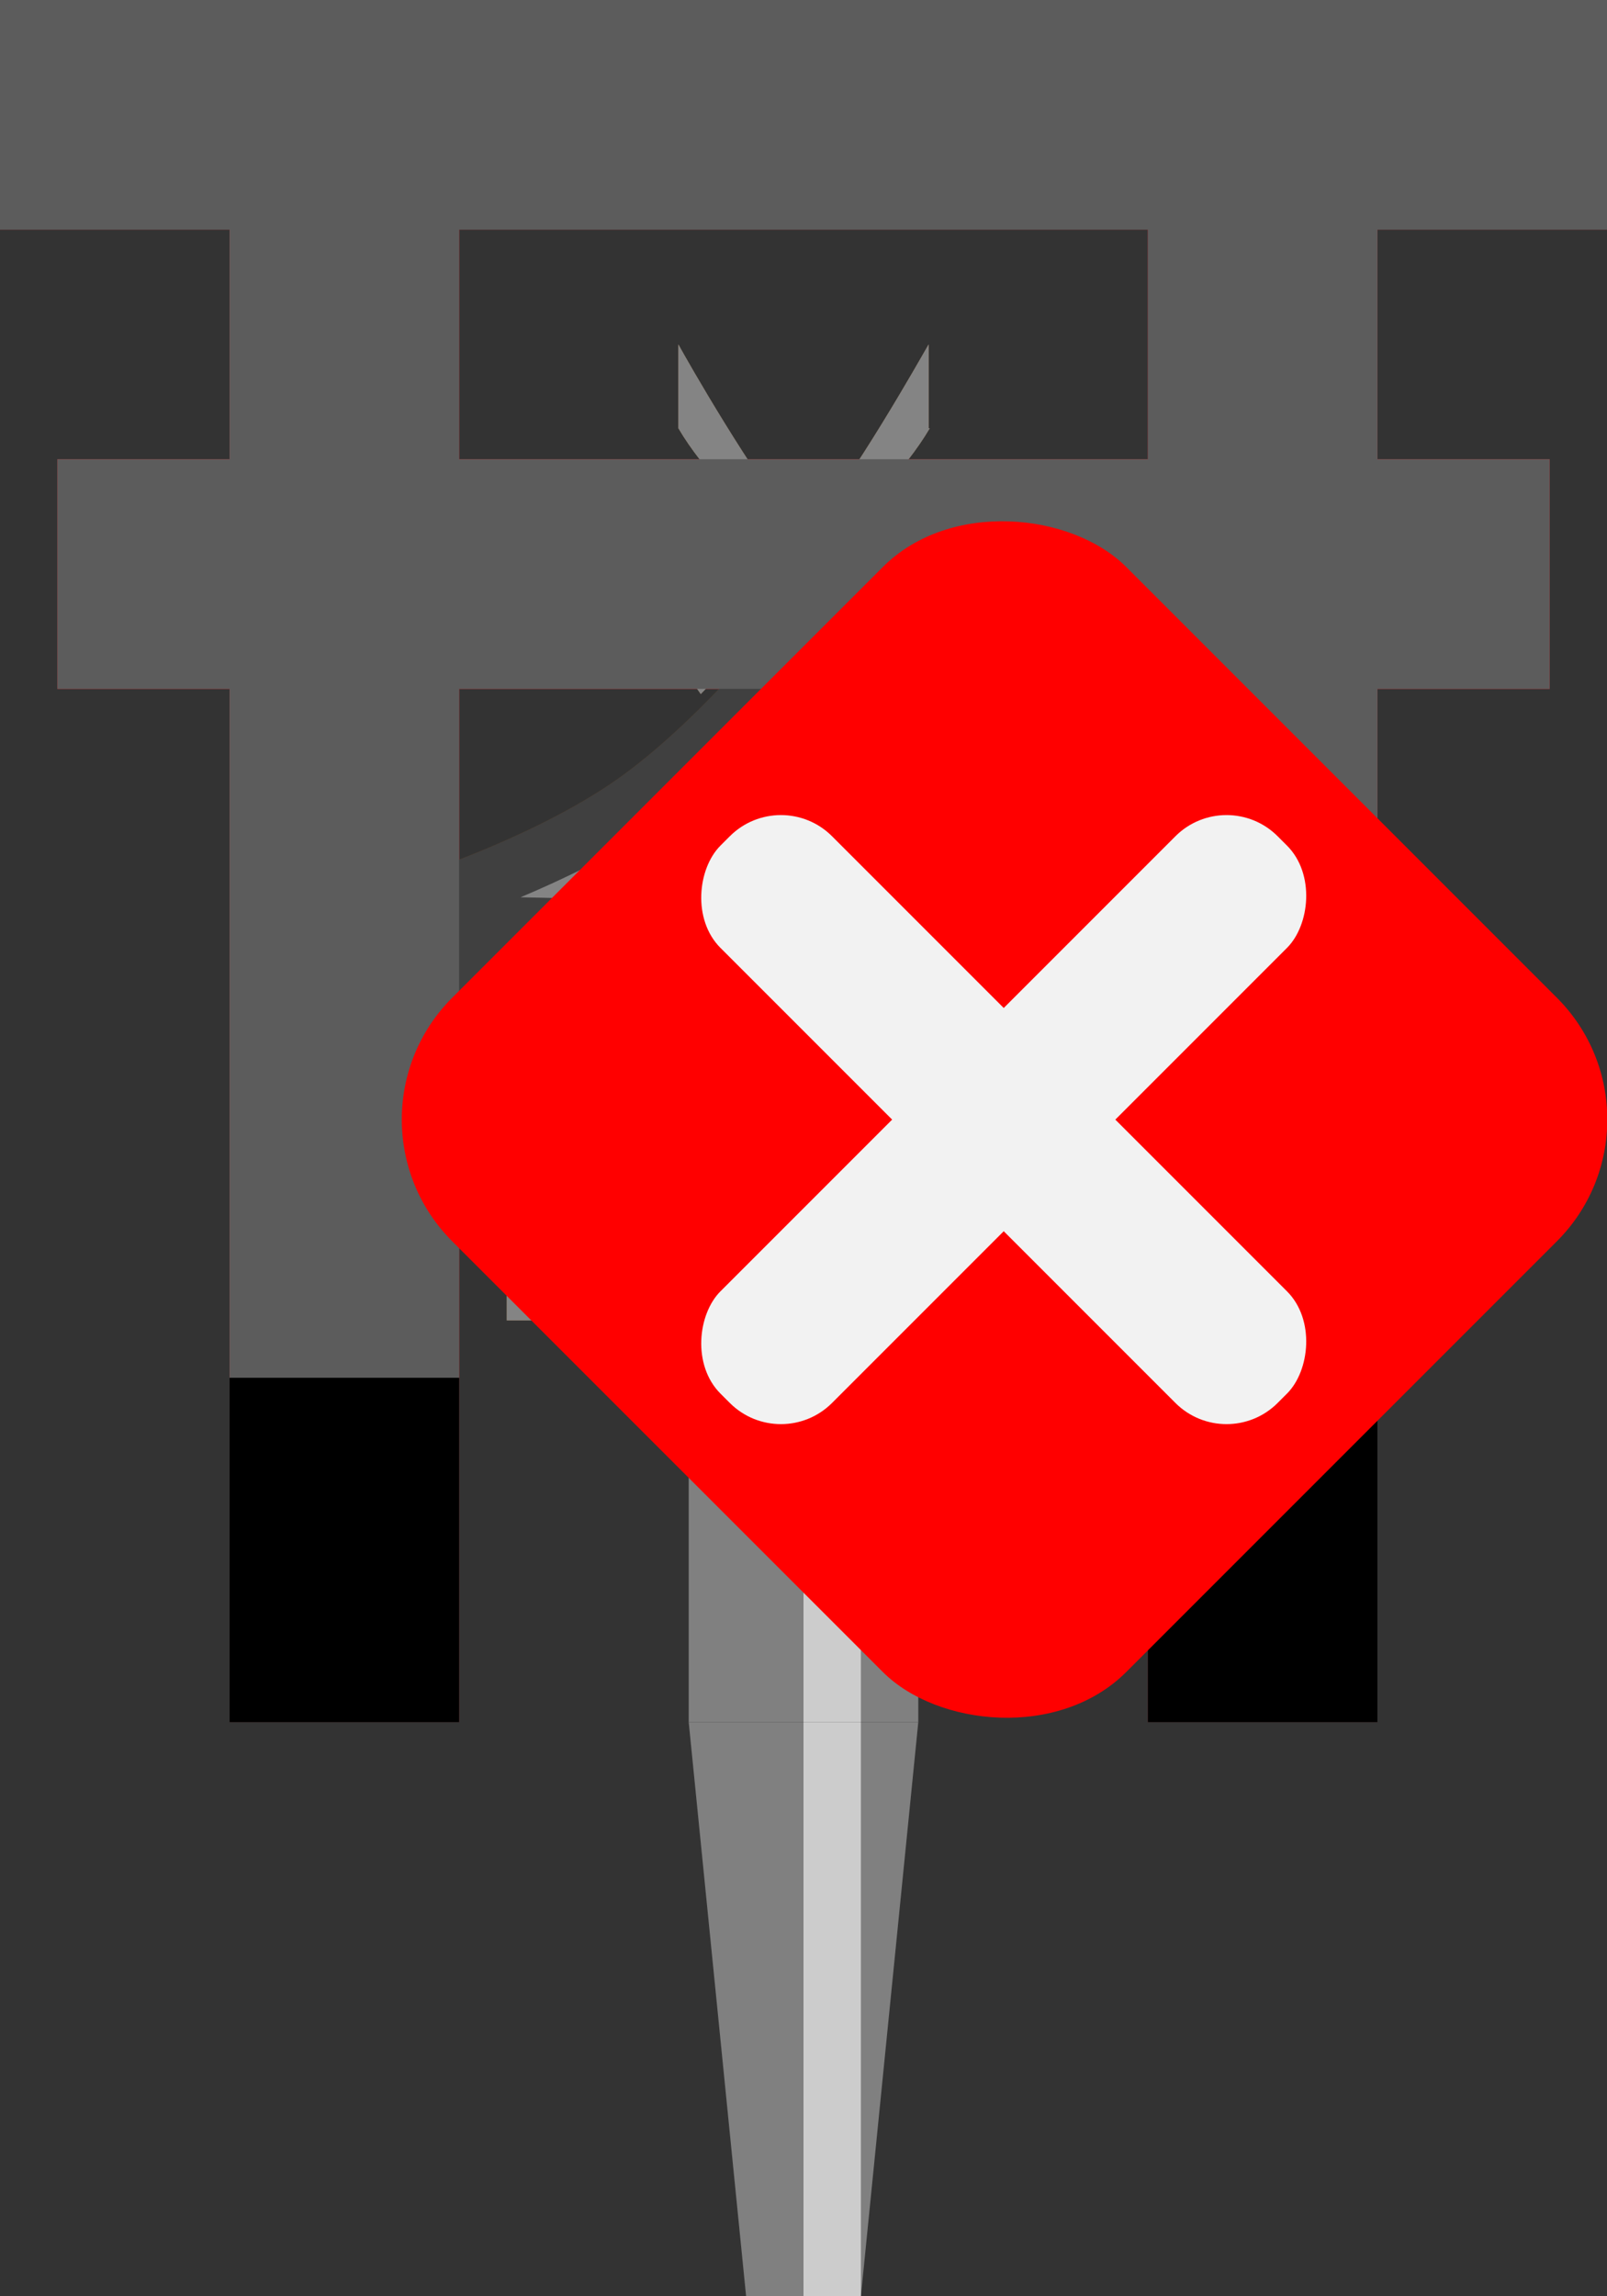 <?xml version="1.0" encoding="UTF-8"?>
<svg xmlns="http://www.w3.org/2000/svg" viewBox="0 0 28 40">
  <rect x="0" y="0" width="28" height="40" fill="#333333" stroke="none"/>
  <defs>
    <style>
      .cls-1 {
        fill: #848484;
      }

      .cls-2 {
        fill: #aeaeae;
      }

      .cls-3 {
        fill: #5c5c5c;
      }

      .cls-4 {
        fill: #c7b299;
      }

      .cls-5 {
        fill: #cda781;
      }

      .cls-6 {
        fill: #a67c52;
      }

      .cls-7 {
        fill: #603813;
      }

      .cls-8 {
        fill: gray;
      }

      .cls-9 {
        fill: #b6b6b6;
      }

      .cls-10 {
        fill: #ccc;
      }

      .cls-11 {
        fill: #ed1c24;
      }

      .cls-12 {
        fill: #404040;
      }

      .cls-13 {
        fill: #f2f2f2;
      }

      .cls-14 {
        fill: red;
      }
    </style>
  </defs>
  <g id="_ピン" data-name="ピン">
    <g>
      <g>
        <polygon class="cls-8" points="15 40 13 40 12 30 16 30 15 40"/>
        <rect class="cls-10" x="14" y="30" width="1" height="10"/>
      </g>
      <g>
        <rect class="cls-8" x="12" y="20" width="4" height="10"/>
        <rect class="cls-10" x="14" y="20" width="1" height="10"/>
      </g>
    </g>
  </g>
  <g id="_ノーマル" data-name="ノーマル">
    <g id="_社" data-name="社">
      <g id="_扉" data-name="扉">
        <rect class="cls-5" x="10.6" y="17.65" width="6.8" height="4.85"/>
        <rect class="cls-6" x="13.76" y="17.53" width=".49" height="4.85"/>
      </g>
      <polygon id="_柱" data-name="柱" class="cls-6" points="18.02 20.53 18.02 15.71 16.87 15.71 16.87 20.53 15.72 20.53 15.72 22.41 12.28 22.41 12.28 20.53 11.13 20.53 11.13 15.71 9.98 15.71 9.98 20.53 8.83 20.53 8.83 23 11.89 23 12.28 23 15.72 23 16.11 23 19.17 23 19.17 20.53 18.02 20.53"/>
      <g id="_屋根" data-name="屋根">
        <path id="_屋根-2" data-name="屋根" class="cls-7" d="M17.4,13.68c-1.46-.97-2.94-2.82-2.94-2.82h-.92s-1.48,1.85-2.94,2.82-3.4,1.58-3.4,1.58l.51,2.29,6.29,.14,6.29-.14,.51-2.29s-1.94-.6-3.4-1.58Z"/>
        <path id="_屋根-3" data-name="屋根" class="cls-6" d="M9.07,15.63c.71-.3,1.58-.71,2.34-1.22,.99-.66,1.97-1.65,2.59-2.34,.62,.69,1.6,1.68,2.59,2.34,.76,.51,1.63,.92,2.34,1.22l-4.93,.11-4.93-.11Z"/>
        <ellipse class="cls-4" cx="14" cy="14.25" rx=".73" ry="1.21"/>
      </g>
      <rect id="_鰹木" data-name="鰹木" class="cls-6" x="11.96" y="10.17" width="4.08" height=".63"/>
      <path id="_千木" data-name="千木" class="cls-6" d="M16.18,7.46v-1.46c-.19,.33-1.26,2.23-2.13,3.31-.02,.02-.04,.04-.05,.07-.02-.02-.04-.04-.05-.07-.87-1.09-1.95-2.98-2.13-3.31v1.46c.44,.75,1.14,1.39,1.75,2.16,.04,.05,.08,.09,.12,.14-.75,.87-1.75,1.92-1.76,1.93l.28,.4s1.03-1.06,1.8-1.95c.77,.9,1.75,1.92,1.8,1.95l.28-.4s-1.01-1.06-1.76-1.93c.04-.05,.08-.1,.12-.14,.61-.77,1.31-1.41,1.75-2.16Z"/>
    </g>
    <g id="_柱-2" data-name="柱">
      <rect id="_柱-3" data-name="柱" class="cls-11" x="4" width="4" height="30"/>
      <rect x="4" y="24" width="4" height="6"/>
    </g>
    <g id="_柱-4" data-name="柱">
      <rect id="_柱-5" data-name="柱" class="cls-11" x="20" width="4" height="30"/>
      <rect x="20" y="24" width="4" height="6"/>
    </g>
    <rect id="_貫" data-name="貫" class="cls-11" x="1" y="8" width="26" height="4"/>
    <rect id="_笠木" data-name="笠木" class="cls-11" width="28" height="4"/>
  </g>
  <g id="_消失" data-name="消失">
    <g>
      <g id="_社-2" data-name="社">
        <g id="_扉-2" data-name="扉">
          <rect class="cls-2" x="10.6" y="17.65" width="6.8" height="4.85"/>
          <rect class="cls-1" x="13.76" y="17.53" width=".49" height="4.85"/>
        </g>
        <polygon id="_柱-6" data-name="柱" class="cls-1" points="18.02 20.53 18.02 15.71 16.87 15.71 16.87 20.53 15.72 20.53 15.72 22.41 12.28 22.41 12.28 20.53 11.13 20.53 11.13 15.71 9.98 15.71 9.98 20.53 8.83 20.53 8.83 23 11.89 23 12.28 23 15.72 23 16.11 23 19.17 23 19.17 20.53 18.02 20.53"/>
        <g id="_屋根-4" data-name="屋根">
          <path id="_屋根-5" data-name="屋根" class="cls-12" d="M17.4,13.68c-1.46-.97-2.94-2.82-2.94-2.82h-.92s-1.48,1.85-2.94,2.82-3.4,1.58-3.4,1.58l.51,2.29,6.29,.14,6.29-.14,.51-2.29s-1.94-.6-3.4-1.58Z"/>
          <path id="_屋根-6" data-name="屋根" class="cls-1" d="M9.07,15.63c.71-.3,1.58-.71,2.34-1.22,.99-.66,1.97-1.65,2.59-2.34,.62,.69,1.6,1.68,2.59,2.34,.76,.51,1.63,.92,2.34,1.22l-4.93,.11-4.93-.11Z"/>
          <ellipse class="cls-9" cx="14" cy="14.25" rx=".73" ry="1.21"/>
        </g>
        <rect id="_鰹木-2" data-name="鰹木" class="cls-1" x="11.96" y="10.17" width="4.08" height=".63"/>
        <path id="_千木-2" data-name="千木" class="cls-1" d="M16.18,7.46v-1.46c-.19,.33-1.26,2.23-2.13,3.31-.02,.02-.04,.04-.05,.07-.02-.02-.04-.04-.05-.07-.87-1.09-1.95-2.98-2.13-3.31v1.46c.44,.75,1.14,1.39,1.75,2.16,.04,.05,.08,.09,.12,.14-.75,.87-1.75,1.92-1.76,1.93l.28,.4s1.03-1.06,1.8-1.95c.77,.9,1.75,1.92,1.8,1.95l.28-.4s-1.01-1.06-1.76-1.93c.04-.05,.08-.1,.12-.14,.61-.77,1.31-1.41,1.75-2.16Z"/>
      </g>
      <g id="_柱-7" data-name="柱">
        <rect id="_柱-8" data-name="柱" class="cls-3" x="4" width="4" height="30"/>
        <rect x="4" y="24" width="4" height="6"/>
      </g>
      <g id="_柱-9" data-name="柱">
        <rect id="_柱-10" data-name="柱" class="cls-3" x="20" width="4" height="30"/>
        <rect x="20" y="24" width="4" height="6"/>
      </g>
      <rect id="_貫-2" data-name="貫" class="cls-3" x="1" y="8" width="26" height="4"/>
      <rect id="_笠木-2" data-name="笠木" class="cls-3" width="28" height="4"/>
    </g>
    <g>
      <rect class="cls-14" x="9.19" y="11.2" width="16.61" height="16.61" rx="3" ry="3" transform="translate(-8.66 18.08) rotate(-45)"/>
      <g>
        <rect class="cls-13" x="16.12" y="12.64" width="2.75" height="13.73" rx="1.26" ry="1.26" transform="translate(18.91 -6.66) rotate(45)"/>
        <rect class="cls-13" x="10.63" y="18.13" width="13.73" height="2.75" rx="1.26" ry="1.26" transform="translate(18.91 -6.66) rotate(45)"/>
      </g>
    </g>
  </g>
</svg>